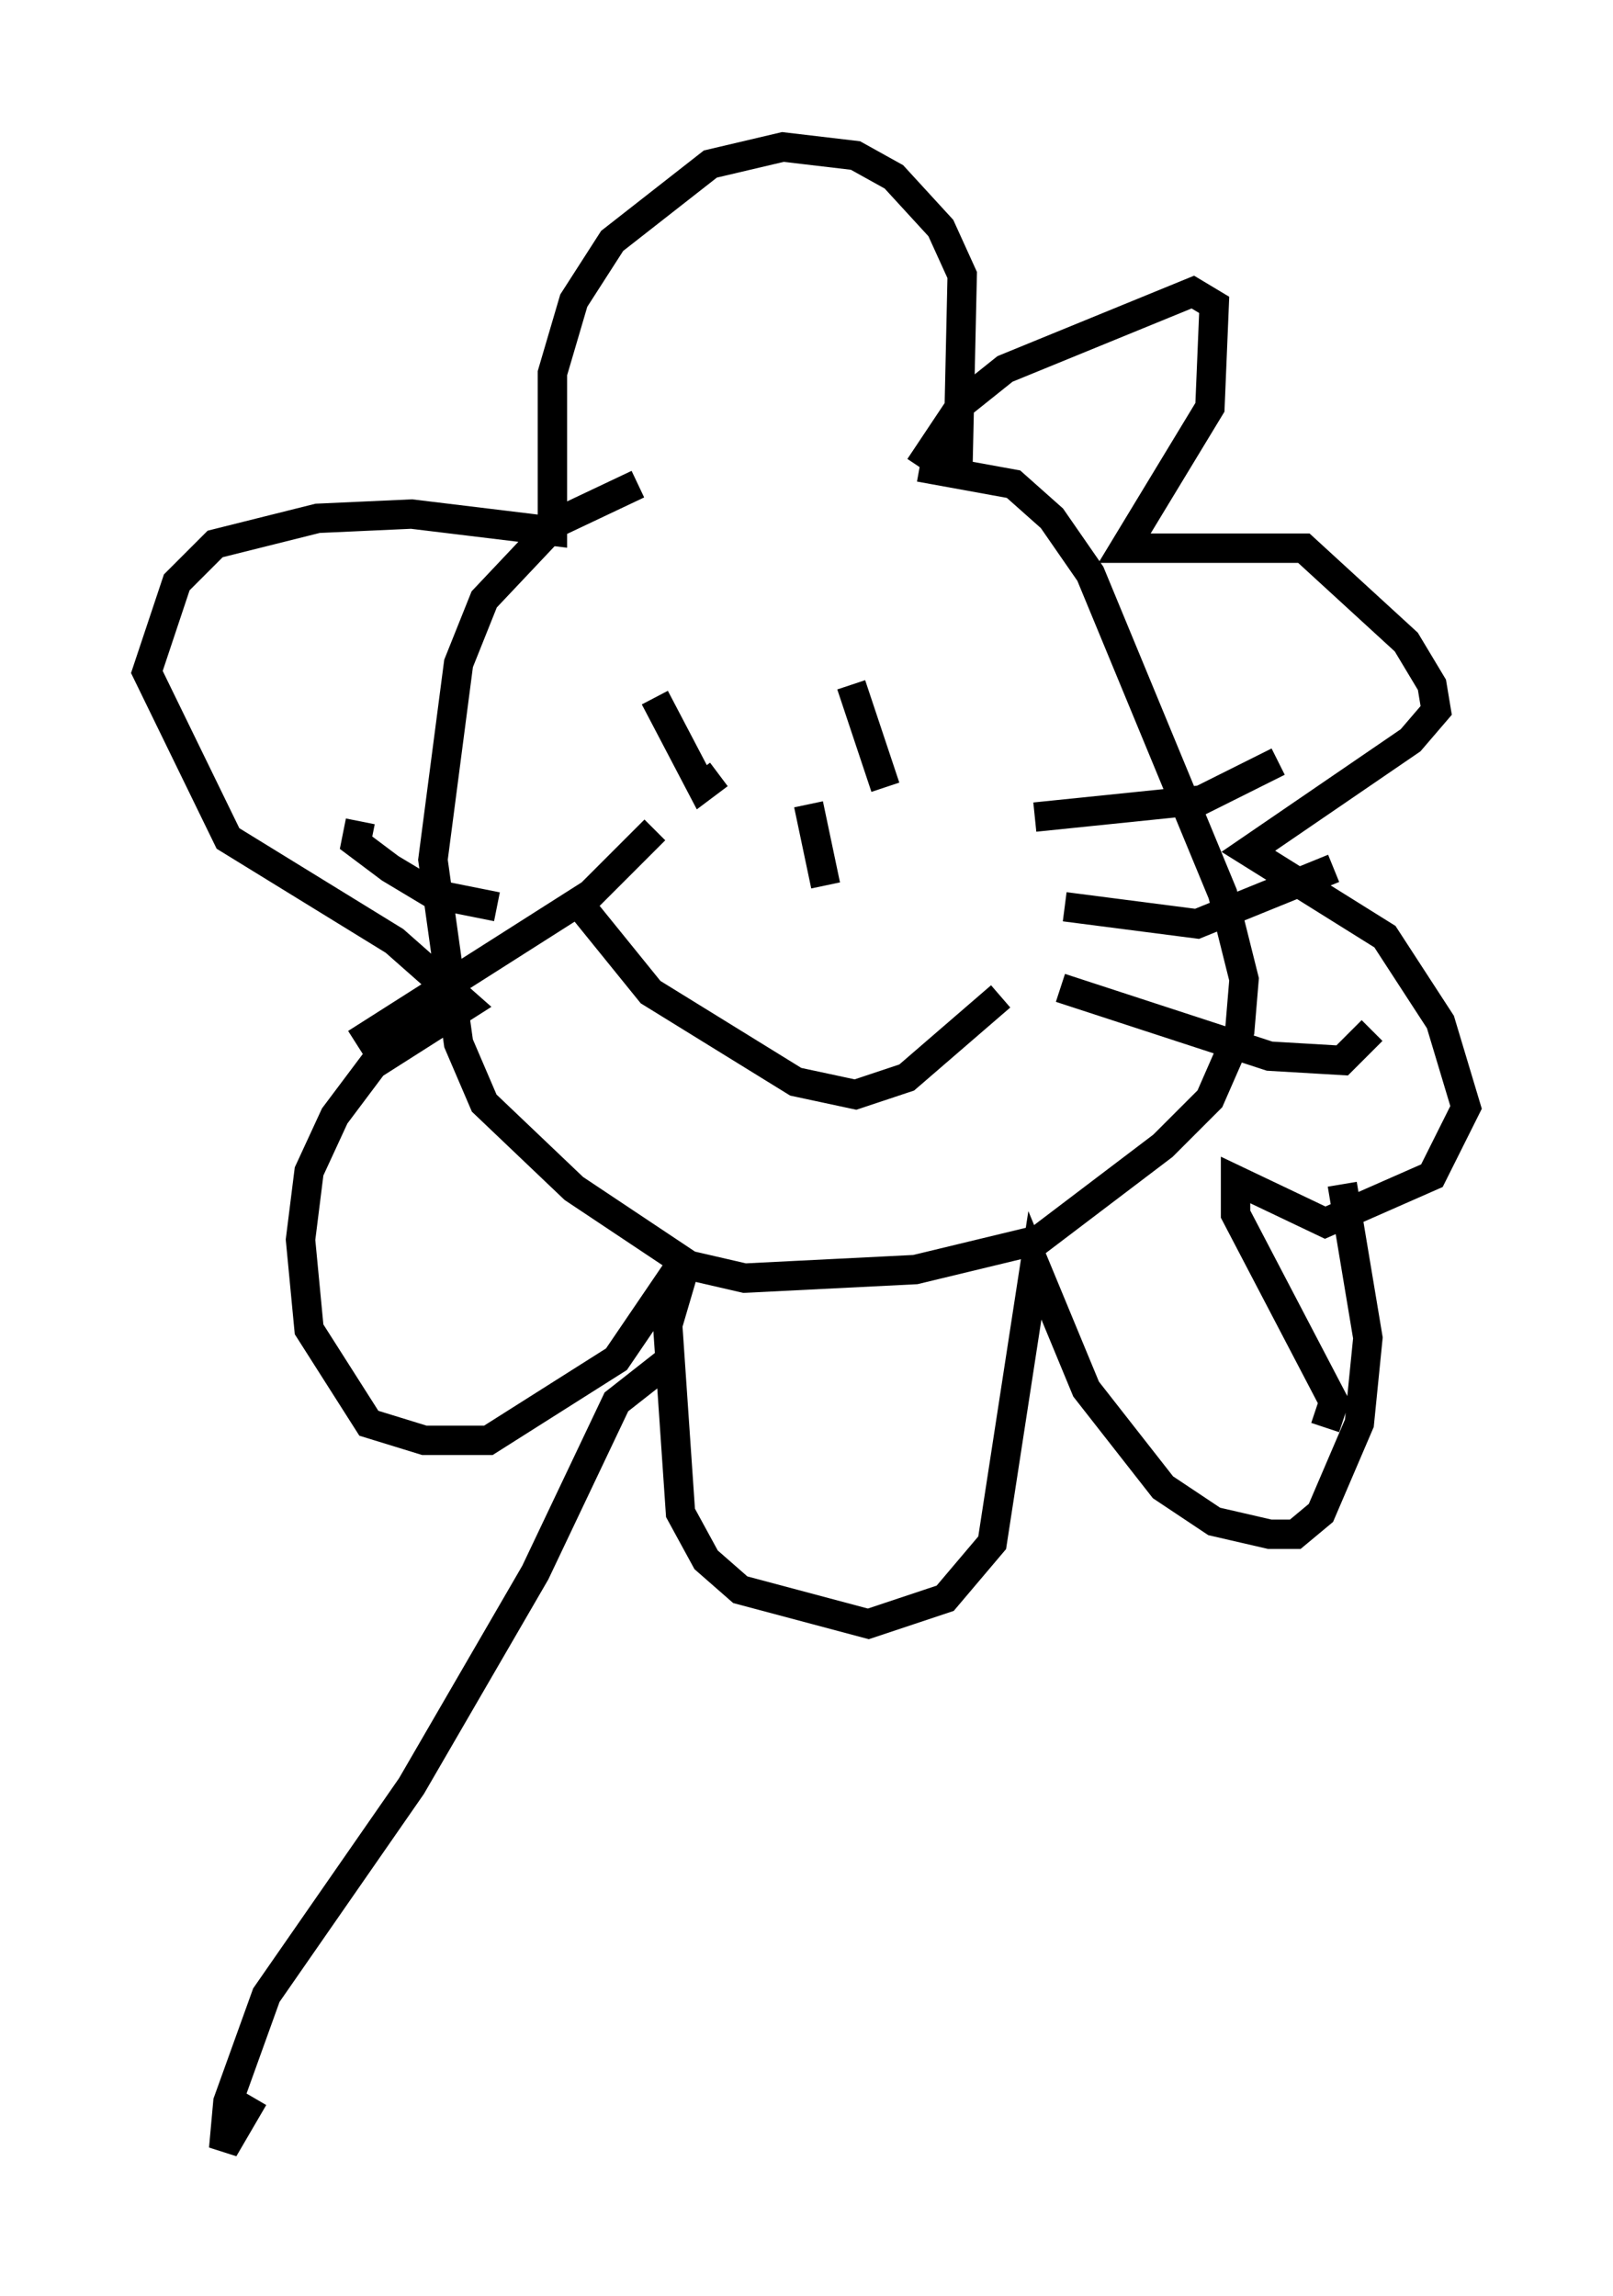<?xml version="1.0" encoding="utf-8" ?>
<svg baseProfile="full" height="78.123" version="1.1" width="54.883" xmlns="http://www.w3.org/2000/svg" xmlns:ev="http://www.w3.org/2001/xml-events" xmlns:xlink="http://www.w3.org/1999/xlink"><defs /><rect fill="white" height="78.123" width="54.883" x="0" y="0" /><path d="M32.162, 15.022 m-10.458, 1.453 l-2.76, 1.307 -2.469, 2.615 l-0.872, 2.179 -0.872, 6.682 l0.872, 6.246 0.872, 2.034 l3.05, 2.905 3.922, 2.615 l1.888, 0.436 5.81, -0.291 l4.212, -1.017 4.212, -3.196 l1.598, -1.598 1.017, -2.324 l0.145, -1.743 -0.726, -2.905 l-4.503, -10.894 -1.307, -1.888 l-1.307, -1.162 -3.196, -0.581 m0.0, 0.0 l1.453, -2.179 1.453, -1.162 l6.391, -2.615 0.726, 0.436 l-0.145, 3.486 -2.905, 4.793 l6.101, 0.0 3.486, 3.196 l0.872, 1.453 0.145, 0.872 l-0.872, 1.017 -5.52, 3.777 l4.648, 2.905 1.888, 2.905 l0.872, 2.905 -1.162, 2.324 l-3.631, 1.598 -3.05, -1.453 l0.0, 1.162 3.341, 6.391 l-0.291, 0.872 m0.581, -8.279 l0.872, 5.229 -0.291, 2.905 l-1.307, 3.05 -0.872, 0.726 l-0.872, 0.0 -1.888, -0.436 l-1.743, -1.162 -2.615, -3.341 l-1.743, -4.212 -1.453, 9.441 l-1.598, 1.888 -2.615, 0.872 l-4.358, -1.162 -1.162, -1.017 l-0.872, -1.598 -0.436, -6.391 l0.726, -2.469 -2.469, 3.631 l-4.358, 2.76 -2.179, 0.0 l-1.888, -0.581 -2.034, -3.196 l-0.291, -3.05 0.291, -2.324 l0.872, -1.888 1.307, -1.743 l3.196, -2.034 -2.469, -2.179 l-5.665, -3.486 -2.76, -5.665 l1.017, -3.05 1.307, -1.307 l3.486, -0.872 3.196, -0.145 l4.793, 0.581 0.0, -5.374 l0.726, -2.469 1.307, -2.034 l3.341, -2.615 2.469, -0.581 l2.469, 0.291 1.307, 0.726 l1.598, 1.743 0.726, 1.598 l-0.145, 6.536 m-9.587, 30.212 l-2.034, 1.598 -2.76, 5.81 l-4.212, 7.263 -4.939, 7.117 l-1.307, 3.631 -0.145, 1.598 l1.017, -1.743 m13.654, -47.642 l1.598, 3.05 0.581, -0.436 m4.503, -3.05 l1.162, 3.486 m-10.458, 3.922 l2.469, 3.05 4.939, 3.05 l2.034, 0.436 1.743, -0.581 l3.196, -2.76 m1.162, -6.101 l5.665, -0.581 2.615, -1.307 m-7.263, 4.939 l4.503, 0.581 4.648, -1.888 m-9.296, 4.067 l7.117, 2.324 2.469, 0.145 l1.017, -1.017 m-29.776, -4.212 l-2.179, -0.436 -1.453, -0.872 l-1.162, -0.872 0.145, -0.726 m10.022, 0.291 l-2.179, 2.179 -7.989, 5.084 m15.397, -8.134 l0.581, 2.76 " fill="none" stroke="black" stroke-width="1" /></svg>